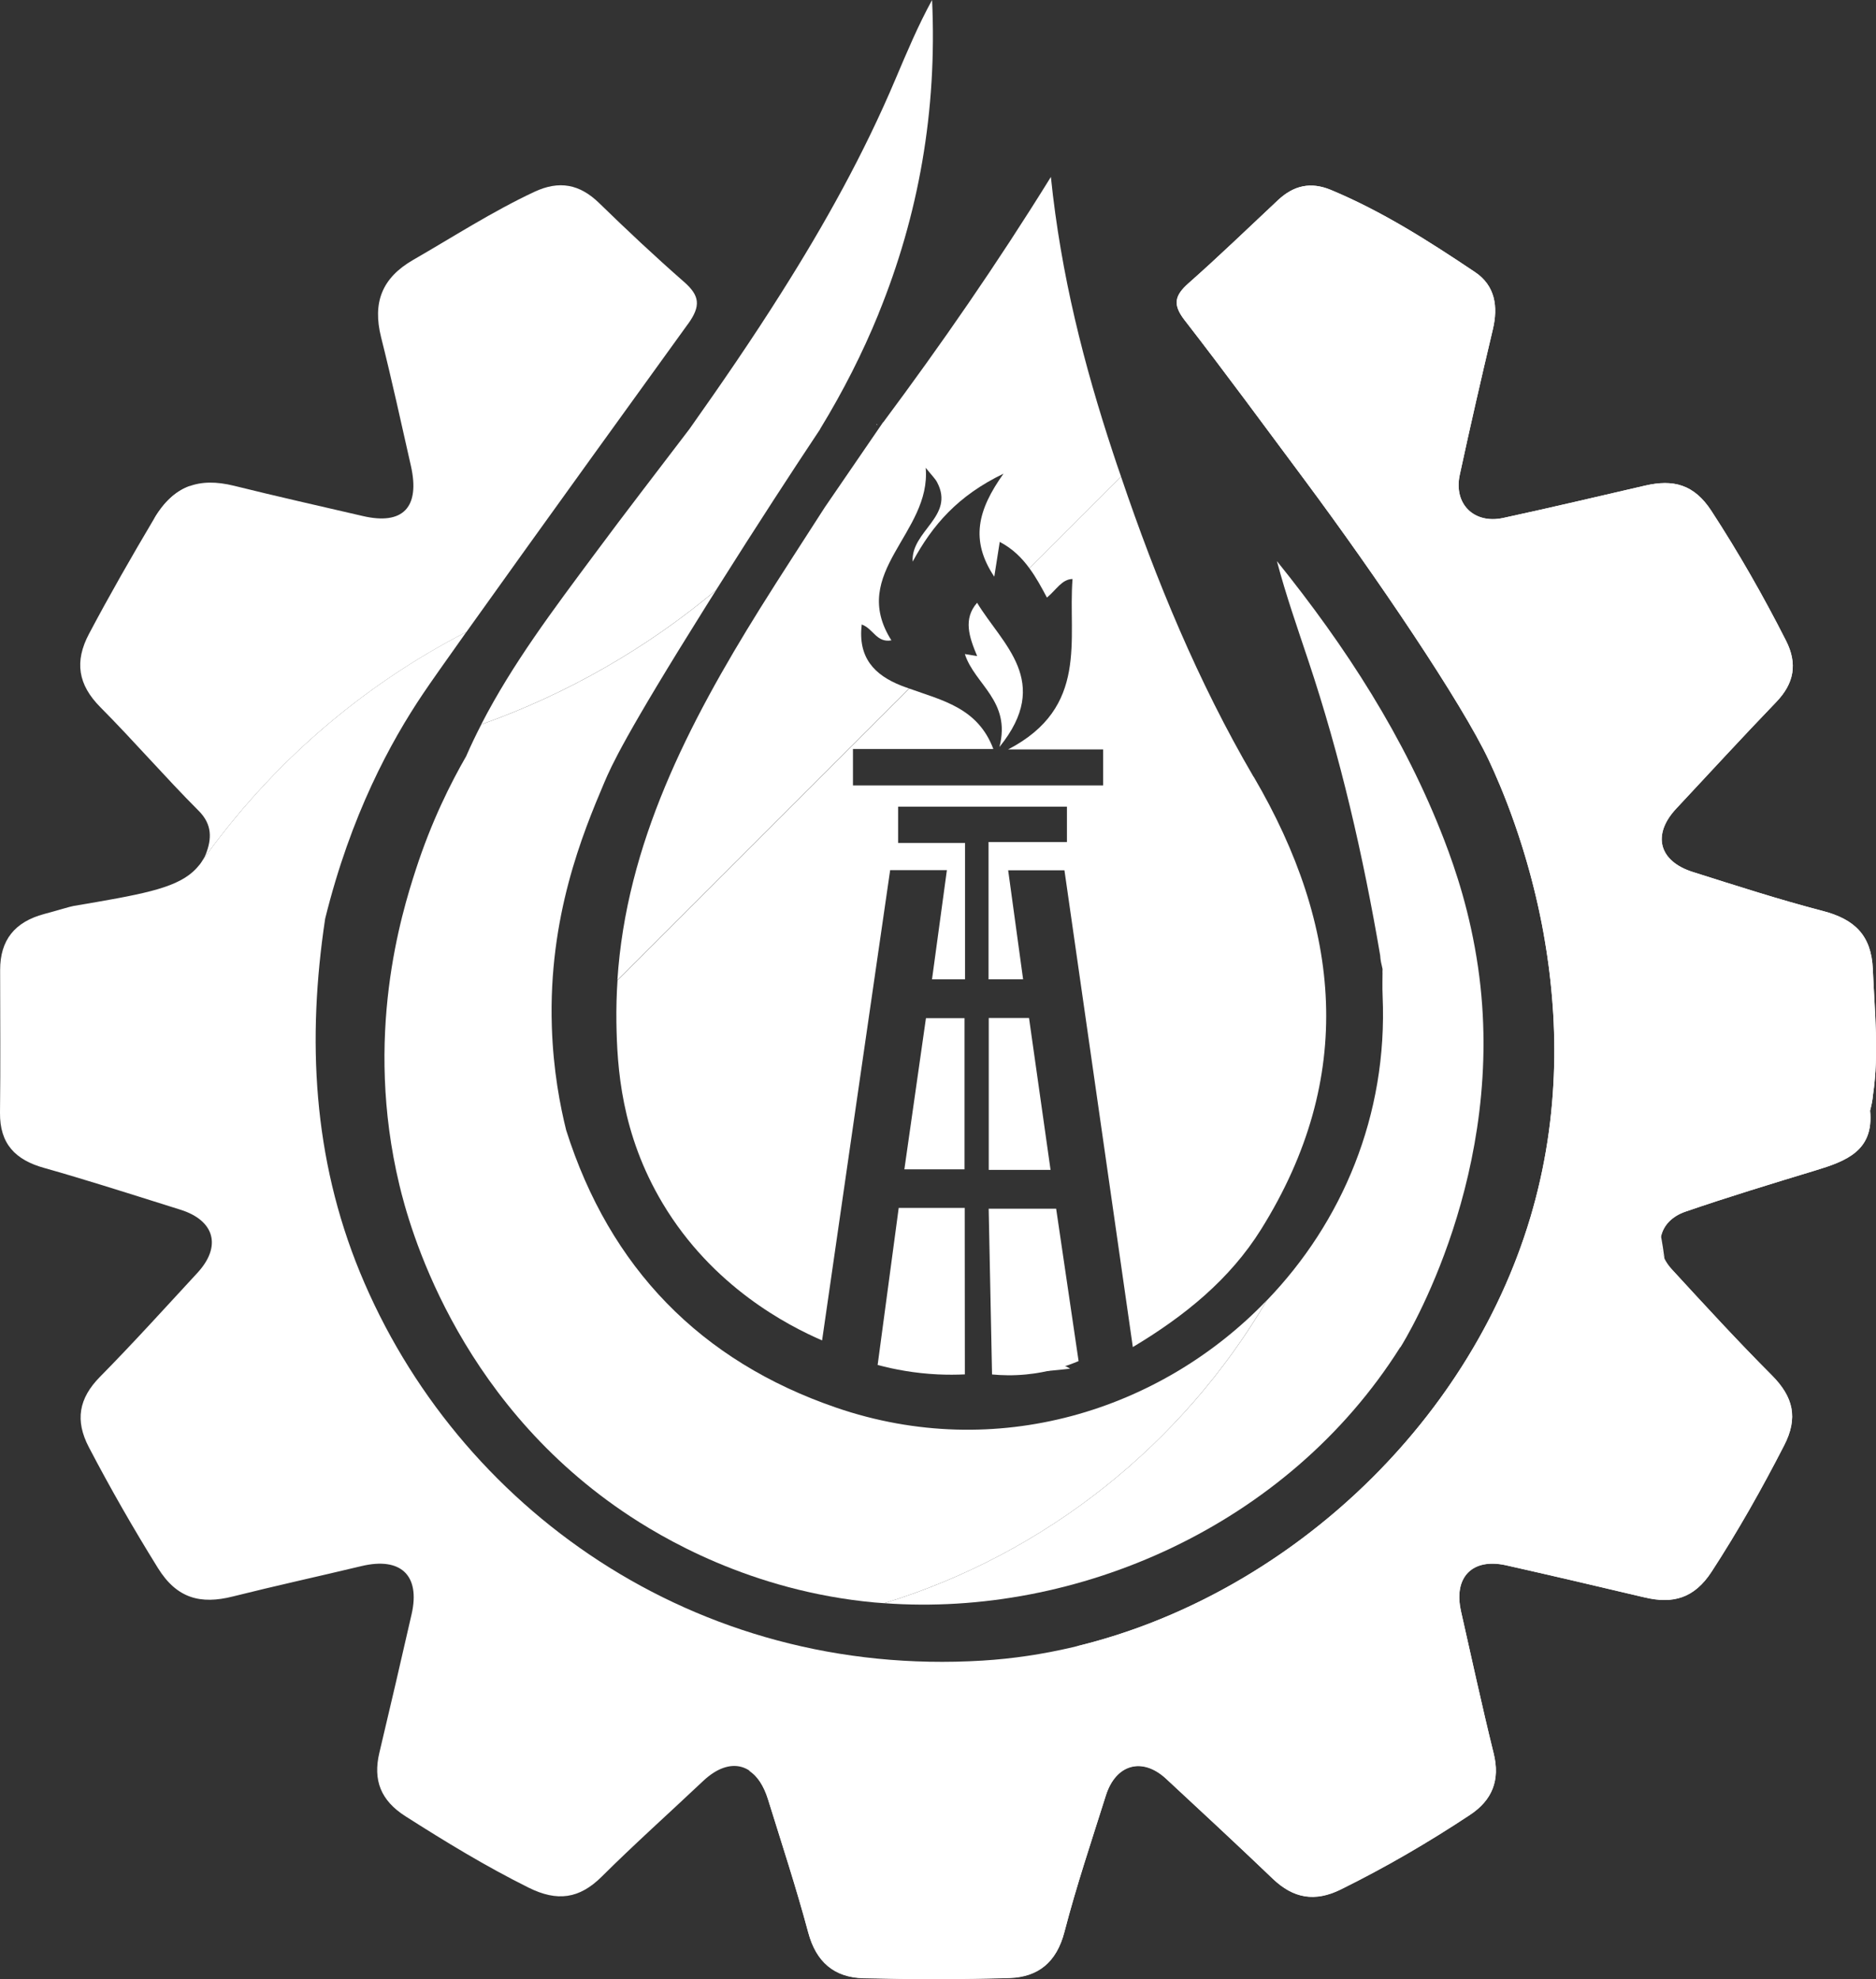 <?xml version="1.0" encoding="UTF-8"?>
<svg id="Layer_2" data-name="Layer 2" xmlns="http://www.w3.org/2000/svg" viewBox="0 0 285.02 300.66">
  <rect x="0" y="0" width="285.02" height="300.66" fill="#333333" stroke="none"/>
  <defs>
    <style>
      .cls-1 {
        fill: #fff;
      }
    </style>
  </defs>
  <g id="Layer_1-2" data-name="Layer 1">
    <g>
      <path class="cls-1" d="M159.75,50.8v-.02s.02-.01,.02-.01c0,0-.01,.02-.02,.03Z"/>
      <path class="cls-1" d="M162.58,207.92c-1.86,.22-3.74,.39-5.63,.52,2.06-1.42,4.03-1.56,5.63-.52Z"/>
      <g>
        <path class="cls-1" d="M104.52,49.22c-4.4,6.08-23.14,32.02-33.66,46.79-15.98,8.2-29.71,20.14-40.07,34.68,.25-.39,.4-.71,.48-.92,.88-2.28,1.03-4.49-1.09-6.6-5.11-5.12-9.83-10.6-14.92-15.72-3.42-3.44-3.97-6.95-1.73-11.17,3.14-5.93,6.47-11.73,9.89-17.5,2.98-4.99,6.81-6.3,12.15-4.98,6.49,1.61,13.02,3.08,19.54,4.59,6.1,1.43,8.74-1.31,7.32-7.61-1.48-6.53-2.9-13.07-4.54-19.58-1.29-5.2,.1-8.96,4.87-11.71,6.11-3.52,12.03-7.35,18.43-10.35,3.77-1.76,6.88-1.18,9.85,1.72,4.19,4.08,8.46,8.09,12.87,11.95,2.41,2.1,2.6,3.67,.61,6.42Z"/>
        <path class="cls-1" d="M284.56,166.3c-.05,.81-.23,1.61-.44,2.43,.61,6.11-3.68,7.67-8.28,9.07-6.61,2.01-13.24,4.02-19.78,6.27-4.12,1.42-5.02,5.53-2.05,8.77,5,5.44,10,10.89,15.22,16.12,3.23,3.26,3.99,6.43,1.83,10.62-3.38,6.58-6.99,12.99-11.03,19.2-2.63,4.02-5.85,4.91-10.14,3.89-7.02-1.66-14.04-3.31-21.07-4.89-1.44-.32-2.7-.32-3.75-.04-2.66,.71-3.92,3.26-3.12,6.91,0,.04,.01,.08,.02,.12,1.63,7.19,3.19,14.42,4.96,21.58,1.01,4.07-.22,7.11-3.6,9.34-6.31,4.18-12.84,7.98-19.63,11.33-3.93,1.94-7.2,1.36-10.33-1.63-.83-.8-1.66-1.59-2.5-2.38-4.54-4.3-9.12-8.56-13.69-12.81-3.62-3.36-7.66-2.24-9.17,2.56-2.17,6.89-4.48,13.75-6.29,20.72-1.19,4.57-3.96,6.84-8.35,6.98-7.39,.22-14.8,.21-22.19,.03-4.42-.11-7.18-2.45-8.38-6.95-1.82-6.79-4.02-13.49-6.11-20.22-1.71-5.51-5.76-6.62-9.85-2.77-5.13,4.84-10.39,9.54-15.39,14.51-3.42,3.42-6.8,3.86-11.14,1.7-6.48-3.22-12.63-6.97-18.72-10.85-3.73-2.38-4.95-5.46-3.95-9.65,1.67-7.02,3.3-14.04,4.9-21.06,1.34-5.88-1.65-8.71-7.61-7.29-6.51,1.56-13.06,2.99-19.56,4.62-4.88,1.23-8.5,.32-11.38-4.33-3.72-5.99-7.22-12.09-10.49-18.35-2.11-4.04-1.56-7.4,1.7-10.7,5.06-5.13,9.9-10.49,14.8-15.79,3.69-4,2.64-7.95-2.59-9.59-5.33-1.67-10.67-3.38-16.02-4.98-1.55-.47-3.11-.92-4.67-1.36C2.33,176.21-.05,173.76,0,169.04c.09-7.22,.02-14.45,.02-21.67-.01-4.6,2.26-7.33,6.69-8.52,2.25-.6,3.95-1.14,4.46-1.22,10.09-1.71,15.19-2.6,18.09-5.15,.44-.39,.81-.8,1.1-1.17,.01-.02,.02-.04,.04-.05,.13-.19,.26-.35,.35-.52,.02-.02,.03-.04,.04-.06,10.36-14.53,24.09-26.48,40.07-34.68-3.1,4.36-5.49,7.75-6.57,9.36-4.94,7.33-10.99,18.43-14.89,34.21-2.76,18.35-1.85,36.32,5.28,53.69,14.72,35.82,50.92,61.68,94.58,59.01,36.77-2.25,72.24-30.4,83.27-67.38,.1-.34,.2-.67,.29-1.01,9.15-32.08-3.07-60.82-6.61-68.36-4.1-8.74-17.14-28-28.01-42.62-6.05-8.12-12.04-16.3-18.25-24.3-1.82-2.36-1.46-3.73,.62-5.57,4.63-4.09,9.08-8.4,13.61-12.64,2.37-2.21,4.94-2.82,8.04-1.53,7.81,3.26,14.89,7.79,21.87,12.47,3.07,2.06,3.55,5.23,2.71,8.74-1.74,7.34-3.43,14.69-5.02,22.07-.96,4.4,2.15,7.5,6.58,6.55,7.21-1.56,14.4-3.26,21.58-4.92,4.25-.98,7.43-.23,10.09,3.87,4.14,6.36,7.87,12.9,11.3,19.65,1.8,3.53,1.27,6.52-1.48,9.37-5.13,5.33-10.13,10.78-15.19,16.19-3.68,3.94-2.66,7.98,2.54,9.62,6.55,2.07,13.09,4.19,19.74,5.92,4.79,1.25,7.38,3.65,7.6,8.86,.26,6.37,.96,12.71,.03,19.04Z"/>
        <g id="miDU37">
          <g>
            <path class="cls-1" d="M190.45,118c-8.43-14.41-14.78-29.81-20.13-45.59l-13.92,13.92c1.02,1.38,1.84,2.91,2.66,4.45,1.41-1.15,2.27-2.8,3.89-2.82-.72,9.12,2.56,19.48-9.79,25.89h14.44v5.47h-38.01v-5.53h21.33c-2.35-6.28-7.81-7.39-12.78-9.19l-44.32,44.32c-.14,2.1-.2,4.23-.17,6.39,.11,6.82,.69,16.89,7.03,27.5,7.59,12.71,19.05,18.57,24.22,20.82,3.44-23.81,6.88-47.63,10.34-71.44h8.62c-.75,5.51-1.5,10.95-2.26,16.59h5.02v-20.72h-10.17v-5.52h25.65v5.38h-11.91v20.85h5.25c-.76-5.53-1.5-10.9-2.27-16.56h8.55c3.44,24,6.88,48.01,10.39,72.43,7.92-4.74,14.76-10.31,19.49-17.89,14.42-23.08,12.23-45.95-1.13-68.75Z"/>
            <path class="cls-1" d="M133.31,64.57c-.06-.02-.11-.04-.17-.06,.05-.07,.1-.08,.17,.06Z"/>
            <path class="cls-1" d="M150.72,208.8c1.47,.14,3.21,.19,5.17,0,3.33-.32,6.04-1.21,7.98-2.03-1.14-7.72-2.27-15.43-3.41-23.15h-10.25c.17,8.39,.34,16.79,.51,25.18Z"/>
            <path class="cls-1" d="M133.34,207.36c2.55,.68,5.62,1.26,9.12,1.43,1.46,.07,2.85,.06,4.13,0,0-8.43-.02-16.86-.02-25.29h-10.03c-1.07,7.95-2.13,15.9-3.2,23.85Z"/>
            <path class="cls-1" d="M150.21,177.72h9.4c-1.1-7.77-2.18-15.37-3.27-23.07h-6.12v23.07Z"/>
            <path class="cls-1" d="M146.54,154.67h-5.86c-1.1,7.69-2.17,15.2-3.28,22.97h9.14v-22.97Z"/>
            <path class="cls-1" d="M151.86,113.46c8.04-9.93,.43-15.54-3.41-21.89-2.15,2.46-1.21,5.19,.01,8.1-.69-.11-1.07-.18-1.87-.31,1.48,4.62,7.06,7.12,5.26,14.1Z"/>
          </g>
        </g>
        <path class="cls-1" d="M210.16,148.03c-.06-.26-.1-.52-.1-.76,.03,.26,.07,.51,.1,.76Z"/>
        <path class="cls-1" d="M212.74,204.66c-17.2,27.29-49.28,41.03-78.38,38.89,24.63-7.58,45.3-24.21,58.11-46,11.41-11.83,18.39-28.1,17.59-46.24-.06-1.36-.01-2.74-.01-4.11-.16-.67-.33-1.35-.36-2.06-2.59-15.18-6.03-30.17-10.92-44.79-1.66-4.99-3.41-9.96-4.77-15.11,10.46,12.97,19.43,26.8,25.43,42.4,1.74,4.53,3.93,11.03,5.13,19.3,4.52,31.06-10.86,56.26-11.79,57.73Z"/>
        <path class="cls-1" d="M192.46,197.55c-12.81,21.8-33.48,38.43-58.11,46-.5-.03-.98-.07-1.48-.11-18.8-1.74-32.36-9.82-38.3-13.87-25.53-17.42-32.49-43.7-33.89-49.55-5.44-22.68,.33-41.24,2.48-47.87,2.39-7.38,5.33-13.22,7.66-17.26,.71-1.64,1.49-3.25,2.3-4.83,13.14-4.67,25.19-11.63,35.67-20.4-.49,.78-.98,1.55-1.48,2.35-12.38,19.76-14.41,24.3-15.5,26.87-3.3,7.77-8.51,20.43-7.97,37.08,.21,6.68,1.28,12.12,2.18,15.74,6.63,20.91,20.42,35.07,41.02,42.14,24.29,8.34,49.29,.49,65.41-16.29Z"/>
        <path class="cls-1" d="M28.89,73.81c-1.87,1.58-3.69,3.22-5.46,4.95,1.55-2.6,3.34-4.21,5.46-4.95Z"/>
        <path class="cls-1" d="M269.23,208.97c3.23,3.26,3.99,6.43,1.83,10.62-3.38,6.58-6.99,12.99-11.03,19.2-2.63,4.02-5.85,4.91-10.14,3.89-.23-.05-.44-.1-.67-.15,3.16-10.87,4.86-22.37,4.86-34.25,0-5.77-.4-11.44-1.18-17,.27,.54,.64,1.06,1.11,1.57,5,5.44,10,10.89,15.22,16.12Z"/>
        <path class="cls-1" d="M284.56,166.3c-.05,.81-.23,1.61-.44,2.43,.61,6.11-3.68,7.67-8.28,9.07-6.61,2.01-13.24,4.02-19.78,6.27-2.06,.71-3.32,2.1-3.69,3.71-2.8-16.69-8.99-32.24-17.83-45.9-2.32-12.83-6.49-22.45-8.33-26.36-4.1-8.74-17.14-28-28.01-42.62-6.05-8.12-12.04-16.3-18.25-24.3-1.82-2.36-1.46-3.73,.62-5.57,4.63-4.09,9.08-8.4,13.61-12.64,2.37-2.21,4.94-2.82,8.04-1.53,7.81,3.26,14.89,7.79,21.87,12.47,3.07,2.06,3.55,5.23,2.71,8.74-1.74,7.34-3.43,14.69-5.02,22.07-.96,4.4,2.15,7.5,6.58,6.55,7.21-1.56,14.4-3.26,21.58-4.92,4.25-.98,7.43-.23,10.09,3.87,4.14,6.36,7.87,12.9,11.3,19.65,1.8,3.53,1.27,6.52-1.48,9.37-5.13,5.33-10.13,10.78-15.19,16.19-3.68,3.94-2.66,7.98,2.54,9.62,6.55,2.07,13.09,4.19,19.74,5.92,4.79,1.25,7.38,3.65,7.6,8.86,.26,6.37,.96,12.71,.03,19.04Z"/>
        <path class="cls-1" d="M254.08,208.28c0,11.89-1.7,23.38-4.86,34.25-6.79-1.61-13.59-3.2-20.4-4.73-5.15-1.16-8.03,1.83-6.85,7,1.63,7.19,3.19,14.42,4.96,21.58,1.01,4.07-.22,7.11-3.6,9.34-6.31,4.18-12.84,7.98-19.63,11.33-3.93,1.94-7.2,1.36-10.33-1.63-5.34-5.12-10.78-10.15-16.2-15.18-3.62-3.36-7.66-2.24-9.17,2.56-2.17,6.89-4.48,13.75-6.29,20.72-1.19,4.57-3.96,6.84-8.35,6.98-7.39,.22-14.8,.21-22.19,.03-4.42-.11-7.18-2.45-8.38-6.95-1.82-6.79-4.02-13.49-6.11-20.22-.66-2.12-1.66-3.59-2.88-4.36,18.44-2.19,35.48-8.88,50.01-18.97,31.22-7.66,59.15-33.07,68.71-65.13,4.71-15.81,4.2-30.85,2.01-43.02,8.84,13.66,15.03,29.21,17.83,45.9-.25,1.11-.08,2.32,.54,3.49,.78,5.56,1.18,11.23,1.18,17Z"/>
        <path class="cls-1" d="M252.9,191.28c-.62-1.18-.79-2.39-.54-3.49,.21,1.16,.38,2.33,.54,3.49Z"/>
        <path class="cls-1" d="M133.47,47.69c-2.42,5.93-5.36,11.73-8.82,17.4-.03,.09-.08,.18-.16,.28-3.95,5.93-9.37,14.23-15.71,24.29-10.48,8.77-22.53,15.73-35.67,20.4,4.74-9.23,11-17.5,17.17-25.81,4.75-6.42,9.64-12.72,14.47-19.08,4.82-6.81,9.54-13.68,13.97-20.71,6.56-10.37,12.53-21.08,17.34-32.47,1.72-4.05,3.41-8.09,5.55-11.99,.78,16.83-2.03,32.69-8.15,47.69Z"/>
        <path class="cls-1" d="M170.32,72.41l-13.92,13.92c-1.15-1.58-2.55-2.98-4.51-4.01-.27,1.73-.5,3.16-.83,5.29-3.69-5.54-2.53-10.13,1.4-15.65-6.95,3.35-10.79,7.81-13.8,13.36-.28-4.68,6.47-6.86,3.71-12.06-.28-.54-.74-.96-1.73-2.2,.88,9.95-11.77,15.86-5.21,26.22-2.27,.4-2.74-1.78-4.51-2.41-.59,5,1.88,7.67,6.04,9.3,.38,.14,.76,.29,1.16,.42l-44.32,44.32c1.34-20.7,10.75-38.94,21.67-56.47,3.16-5.07,6.45-10.07,9.84-15.37,2.96-4.31,5.91-8.62,8.86-12.93h.03c8.8-11.83,17.23-23.97,25.46-37.26,1.54,14.96,5.02,28.51,9.41,41.83,.4,1.23,.82,2.46,1.25,3.69Z"/>
      </g>
    </g>
  </g>
</svg>
